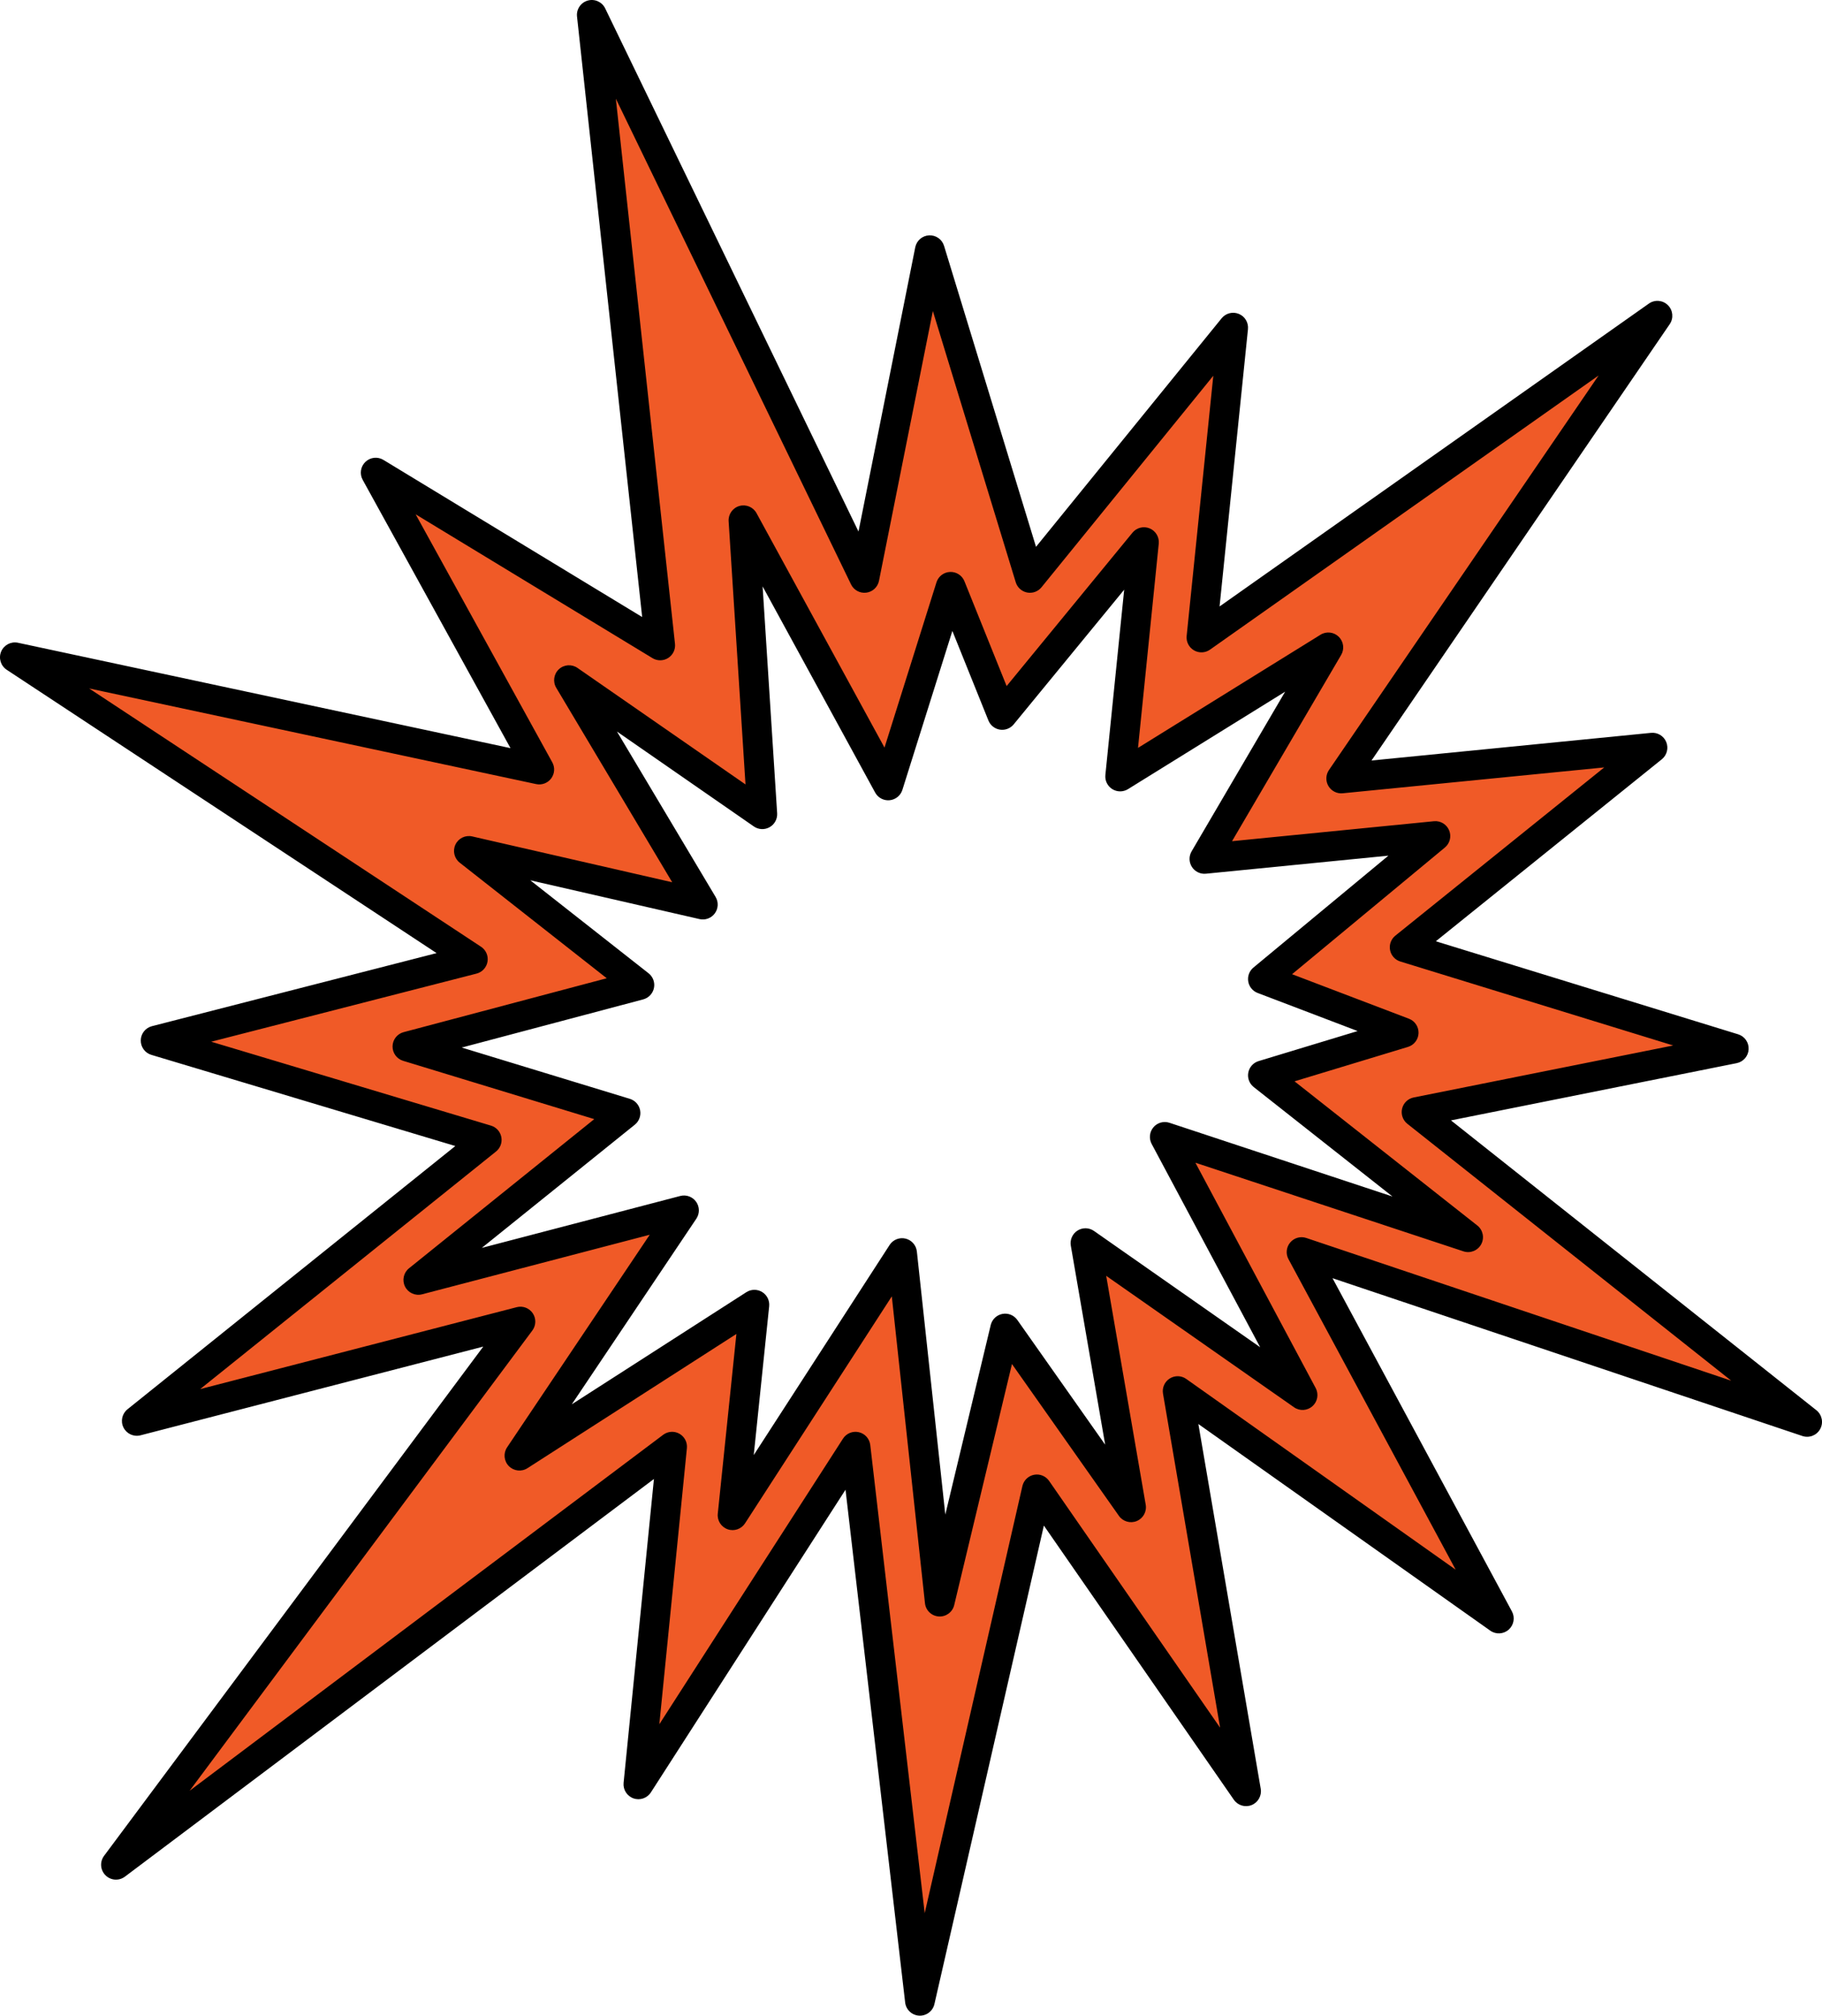 <svg width="1049" height="1160" viewBox="0 0 1049 1160" fill="none" xmlns="http://www.w3.org/2000/svg">
<path d="M497.647 332.757L535.356 144.327L593.062 332.757L710.189 188.865L691.905 367.017L954.726 182.013L772.466 448.099L951.869 430.398L809.032 545.169L998.72 603.411L815.888 639.955L1041 818.107L749.612 720.466L863.31 931.165L678.193 800.406L717.616 1030.52L597.061 856.935L529.642 1151L492.504 832.382L367.379 1026.52L386.805 832.382L66.278 1072.77L299.388 760.436L78.276 817.536L279.962 655.943L89.132 598.843L271.964 552.021L8 378.437L310.244 442.96L215.971 272.231L379.949 371.585L340.525 9L497.647 332.757ZM438.798 468.655L327.384 391.57L404.517 520.616L269.678 489.782L367.95 566.867L234.254 602.269L359.951 640.526L240.539 736.454L393.661 696.484L298.817 837.521L434.227 750.729L421.657 871.781L519.358 721.037L541.069 921.458L578.778 764.433L651.34 867.213L625.058 715.327L750.183 802.69L670.766 654.23L845.598 711.901L727.329 618.828L808.461 594.275L727.329 563.441L826.744 481.217L693.619 494.35L765.038 372.727L645.055 446.957L658.767 312.201L577.064 411.555L547.354 337.896L511.359 452.096L427.942 299.639L438.798 468.655Z" fill="#F05A27"/>
<path d="M338.36 0.335C342.362 -0.817 346.611 1.081 348.428 4.832L494.272 305.905L526.949 142.32L527.028 141.962C527.924 138.295 531.124 135.63 534.918 135.441C538.834 135.245 542.383 137.738 543.531 141.492L596.476 314.694L703.346 183.163C705.734 180.224 709.766 179.203 713.262 180.653C716.758 182.102 718.889 185.678 718.503 189.447L702.157 349.015L949.329 174.707C952.716 172.32 957.323 172.701 960.271 175.613C963.22 178.526 963.662 183.134 961.323 186.557L789.638 437.662L950.563 421.756C954.332 421.383 957.899 423.535 959.331 427.045C960.763 430.555 959.72 434.59 956.769 436.966L826.666 541.696L1000.72 595.236C1004.46 596.388 1006.95 599.94 1006.75 603.859C1006.56 607.779 1003.73 611.064 999.884 611.834L835.383 644.773L1045.75 811.566C1049.01 814.151 1049.95 818.708 1047.97 822.369C1045.98 826.03 1041.66 827.736 1037.72 826.413L767.185 735.594L870.478 927.36C872.364 930.863 871.594 935.204 868.619 937.843C865.644 940.483 861.247 940.725 858.001 938.428L689.949 819.505L725.845 1029.41C726.522 1033.37 724.361 1037.27 720.647 1038.79C716.933 1040.31 712.662 1039.04 710.374 1035.74L600.999 877.968L537.982 1153.34C537.051 1157.41 533.331 1160.21 529.17 1159.99C525.009 1159.76 521.616 1156.56 521.134 1152.42L486.8 857.321L374.748 1031.5C372.605 1034.83 368.463 1036.26 364.728 1034.95C360.993 1033.64 358.638 1029.95 359.031 1026L376.496 851.146L71.915 1080C68.51 1082.56 63.745 1082.22 60.731 1079.21C57.717 1076.2 57.369 1071.43 59.914 1068.02L278.233 774.961L80.903 826.013C76.996 827.024 72.914 825.165 71.107 821.552C69.3 817.94 70.258 813.554 73.406 811.027L262.147 659.527L87.15 607.068C83.466 605.964 80.97 602.535 81.047 598.685C81.124 594.836 83.755 591.51 87.481 590.554L251.361 548.507L3.856 385.447C0.415 383.18 -0.925 378.782 0.664 374.978C2.254 371.174 6.323 369.042 10.35 369.903L293.915 430.55L208.812 276.142C206.938 272.743 207.581 268.507 210.378 265.818C213.175 263.129 217.43 262.658 220.746 264.671L369.723 355.102L332.215 9.499C331.765 5.354 334.359 1.487 338.36 0.335ZM388.617 370.503C388.969 373.745 387.452 376.907 384.704 378.659C381.956 380.411 378.453 380.449 375.667 378.758L239.303 295.983L317.972 438.716C319.592 441.655 319.35 445.27 317.352 447.966C315.353 450.661 311.968 451.941 308.689 451.24L51.323 396.197L276.945 544.84C279.775 546.705 281.241 550.067 280.682 553.413C280.124 556.76 277.646 559.462 274.363 560.304L121.593 599.499L282.684 647.789C285.732 648.703 288.023 651.234 288.631 654.361C289.24 657.488 288.066 660.695 285.584 662.688L115.232 799.425L297.492 752.272C301.008 751.363 304.716 752.774 306.741 755.792C308.766 758.811 308.667 762.781 306.495 765.696L109.17 1030.57L381.816 825.715C384.533 823.674 388.2 823.434 391.159 825.105C394.119 826.775 395.811 830.04 395.473 833.424L379.606 992.285L485.342 827.929C487.299 824.887 490.955 823.403 494.476 824.222C497.996 825.04 500.624 827.985 501.042 831.579L532.39 1101.02L588.638 855.229L588.715 854.921C589.561 851.762 592.135 849.35 595.36 848.726C598.688 848.083 602.082 849.467 604.015 852.255L702.464 994.27L669.588 802.018C669.004 798.602 670.532 795.17 673.46 793.321C676.389 791.473 680.141 791.571 682.968 793.571L838.088 903.342L741.832 724.639C740.164 721.543 740.555 717.741 742.818 715.05C745.081 712.359 748.757 711.326 752.088 712.444L996.745 794.576L810.257 646.72C807.642 644.647 806.468 641.241 807.248 637.994C808.029 634.748 810.622 632.25 813.893 631.595L963.337 601.669L806.209 553.336C803.18 552.404 800.913 549.874 800.316 546.758C799.719 543.642 800.889 540.451 803.359 538.463L923.632 441.644L773.038 456.53C769.726 456.858 766.524 455.234 764.829 452.366C763.134 449.499 763.253 445.908 765.133 443.159L920.383 216.088L696.653 373.865C693.911 375.799 690.293 375.951 687.399 374.255C684.504 372.558 682.865 369.324 683.207 365.983L698.547 216.235L599.629 337.982C597.634 340.437 594.449 341.591 591.346 340.984C588.243 340.377 585.727 338.108 584.801 335.081L537.085 178.987L506.071 334.253C505.35 337.862 502.407 340.608 498.761 341.074C495.114 341.54 491.578 339.624 489.973 336.312L354.57 56.792L388.617 370.503ZM425.663 291.197C429.518 290.078 433.632 291.79 435.558 295.316L509.244 430.237L539.164 335.14L539.271 334.819C540.446 331.54 543.497 329.287 546.995 329.15C550.607 329.009 553.918 331.154 555.269 334.511L579.553 394.827L652.008 306.559C654.405 303.639 658.429 302.635 661.913 304.088C665.398 305.541 667.521 309.108 667.139 312.868L655.199 430.407L760.271 365.284C763.617 363.21 767.943 363.688 770.758 366.44C773.573 369.193 774.152 373.512 772.161 376.91L709.332 484.101L825.575 472.613C829.321 472.243 832.87 474.367 834.318 477.846C835.766 481.325 834.774 485.344 831.874 487.747L743.892 560.649L811.195 586.275C814.619 587.578 816.834 590.918 816.708 594.583C816.581 598.248 814.139 601.426 810.634 602.489L745.306 622.295L850.546 705.266C853.811 707.84 854.758 712.39 852.792 716.056C850.825 719.721 846.513 721.444 842.567 720.139L688.246 669.141L757.488 798.816C759.355 802.312 758.582 806.635 755.621 809.268C752.659 811.899 748.282 812.154 745.036 809.884L636.885 734.233L659.638 865.967C660.32 869.917 658.177 873.812 654.479 875.347C650.781 876.881 646.515 875.645 644.207 872.37L582.629 784.988L549.376 923.714C548.404 927.768 544.66 930.533 540.505 930.268C536.35 930.002 532.989 926.781 532.541 922.637L513.447 746.055L428.955 876.659C426.803 879.985 422.654 881.402 418.921 880.083C415.189 878.765 412.845 875.056 413.254 871.115L423.973 767.686L303.684 844.929C300.268 847.123 295.783 846.613 292.944 843.71C290.106 840.806 289.694 836.305 291.958 832.933L374.08 710.588L243.012 744.865C239.105 745.886 235.017 744.036 233.201 740.425C231.386 736.814 232.337 732.423 235.484 729.891L342.146 644.047L232.077 610.486C228.417 609.37 225.94 605.958 226.011 602.128C226.081 598.299 228.68 594.981 232.378 594L349.318 562.977L264.67 496.457C261.517 493.979 260.504 489.645 262.229 486.024C263.955 482.403 267.959 480.464 271.865 481.359L387.019 507.739L320.25 395.824C318.184 392.361 318.809 387.923 321.752 385.168C324.696 382.413 329.16 382.086 332.473 384.382L429.214 451.439L419.504 299.978C419.247 295.967 421.808 292.316 425.663 291.197ZM447.434 468.023C447.644 471.303 445.963 474.415 443.106 476.033C440.248 477.651 436.717 477.49 434.018 475.619L355.207 420.99L411.997 516.177C413.755 519.123 413.588 522.836 411.572 525.612C409.556 528.388 406.08 529.693 402.738 528.928L305.319 506.61L373.407 560.115C375.961 562.122 377.161 565.403 376.506 568.587C375.85 571.771 373.452 574.31 370.313 575.143L265.836 602.858L362.624 632.372C365.659 633.297 367.935 635.827 368.537 638.946C369.138 642.065 367.967 645.262 365.495 647.252L277.397 718.153L391.64 688.278C395.083 687.377 398.725 688.705 400.785 691.61C402.845 694.516 402.894 698.395 400.909 701.353L329.204 808.175L429.704 743.642C432.472 741.864 436.013 741.832 438.814 743.559C441.615 745.286 443.18 748.466 442.84 751.742L433.963 837.383L512.178 716.483L512.368 716.202C514.377 713.348 517.93 711.99 521.345 712.804C524.869 713.643 527.484 716.613 527.875 720.22L544.248 871.648L570.395 762.571L570.474 762.267C571.344 759.143 573.909 756.767 577.108 756.153C580.409 755.519 583.776 756.879 585.714 759.629L636.291 831.4L616.512 716.889C615.924 713.48 617.44 710.05 620.357 708.194C623.273 706.339 627.018 706.421 629.851 708.402L725.53 775.328L663.057 658.327C661.406 655.236 661.802 651.45 664.056 648.768C666.309 646.086 669.966 645.048 673.29 646.146L801.715 688.586L721.813 625.592C719.306 623.615 718.105 620.407 718.696 617.268C719.288 614.129 721.574 611.58 724.628 610.654L781.65 593.365L724.066 571.44C721.218 570.356 719.16 567.838 718.663 564.828C718.165 561.819 719.303 558.77 721.65 556.825L799.365 492.429L694.276 502.816C691.072 503.133 687.961 501.621 686.225 498.905C684.489 496.19 684.422 492.729 686.052 489.948L739.906 398.066L649.43 454.145C646.657 455.864 643.15 455.856 640.385 454.124C637.62 452.393 636.077 449.239 636.407 445.99L647.236 339.37L583.621 416.871C581.702 419.209 578.695 420.36 575.708 419.901C572.721 419.442 570.197 417.439 569.067 414.633L548.318 363.098L519.539 454.575C518.508 457.852 515.623 460.195 512.208 460.53C508.794 460.865 505.509 459.127 503.863 456.113L439.064 337.466L447.434 468.023Z" fill="black"/>
</svg>
